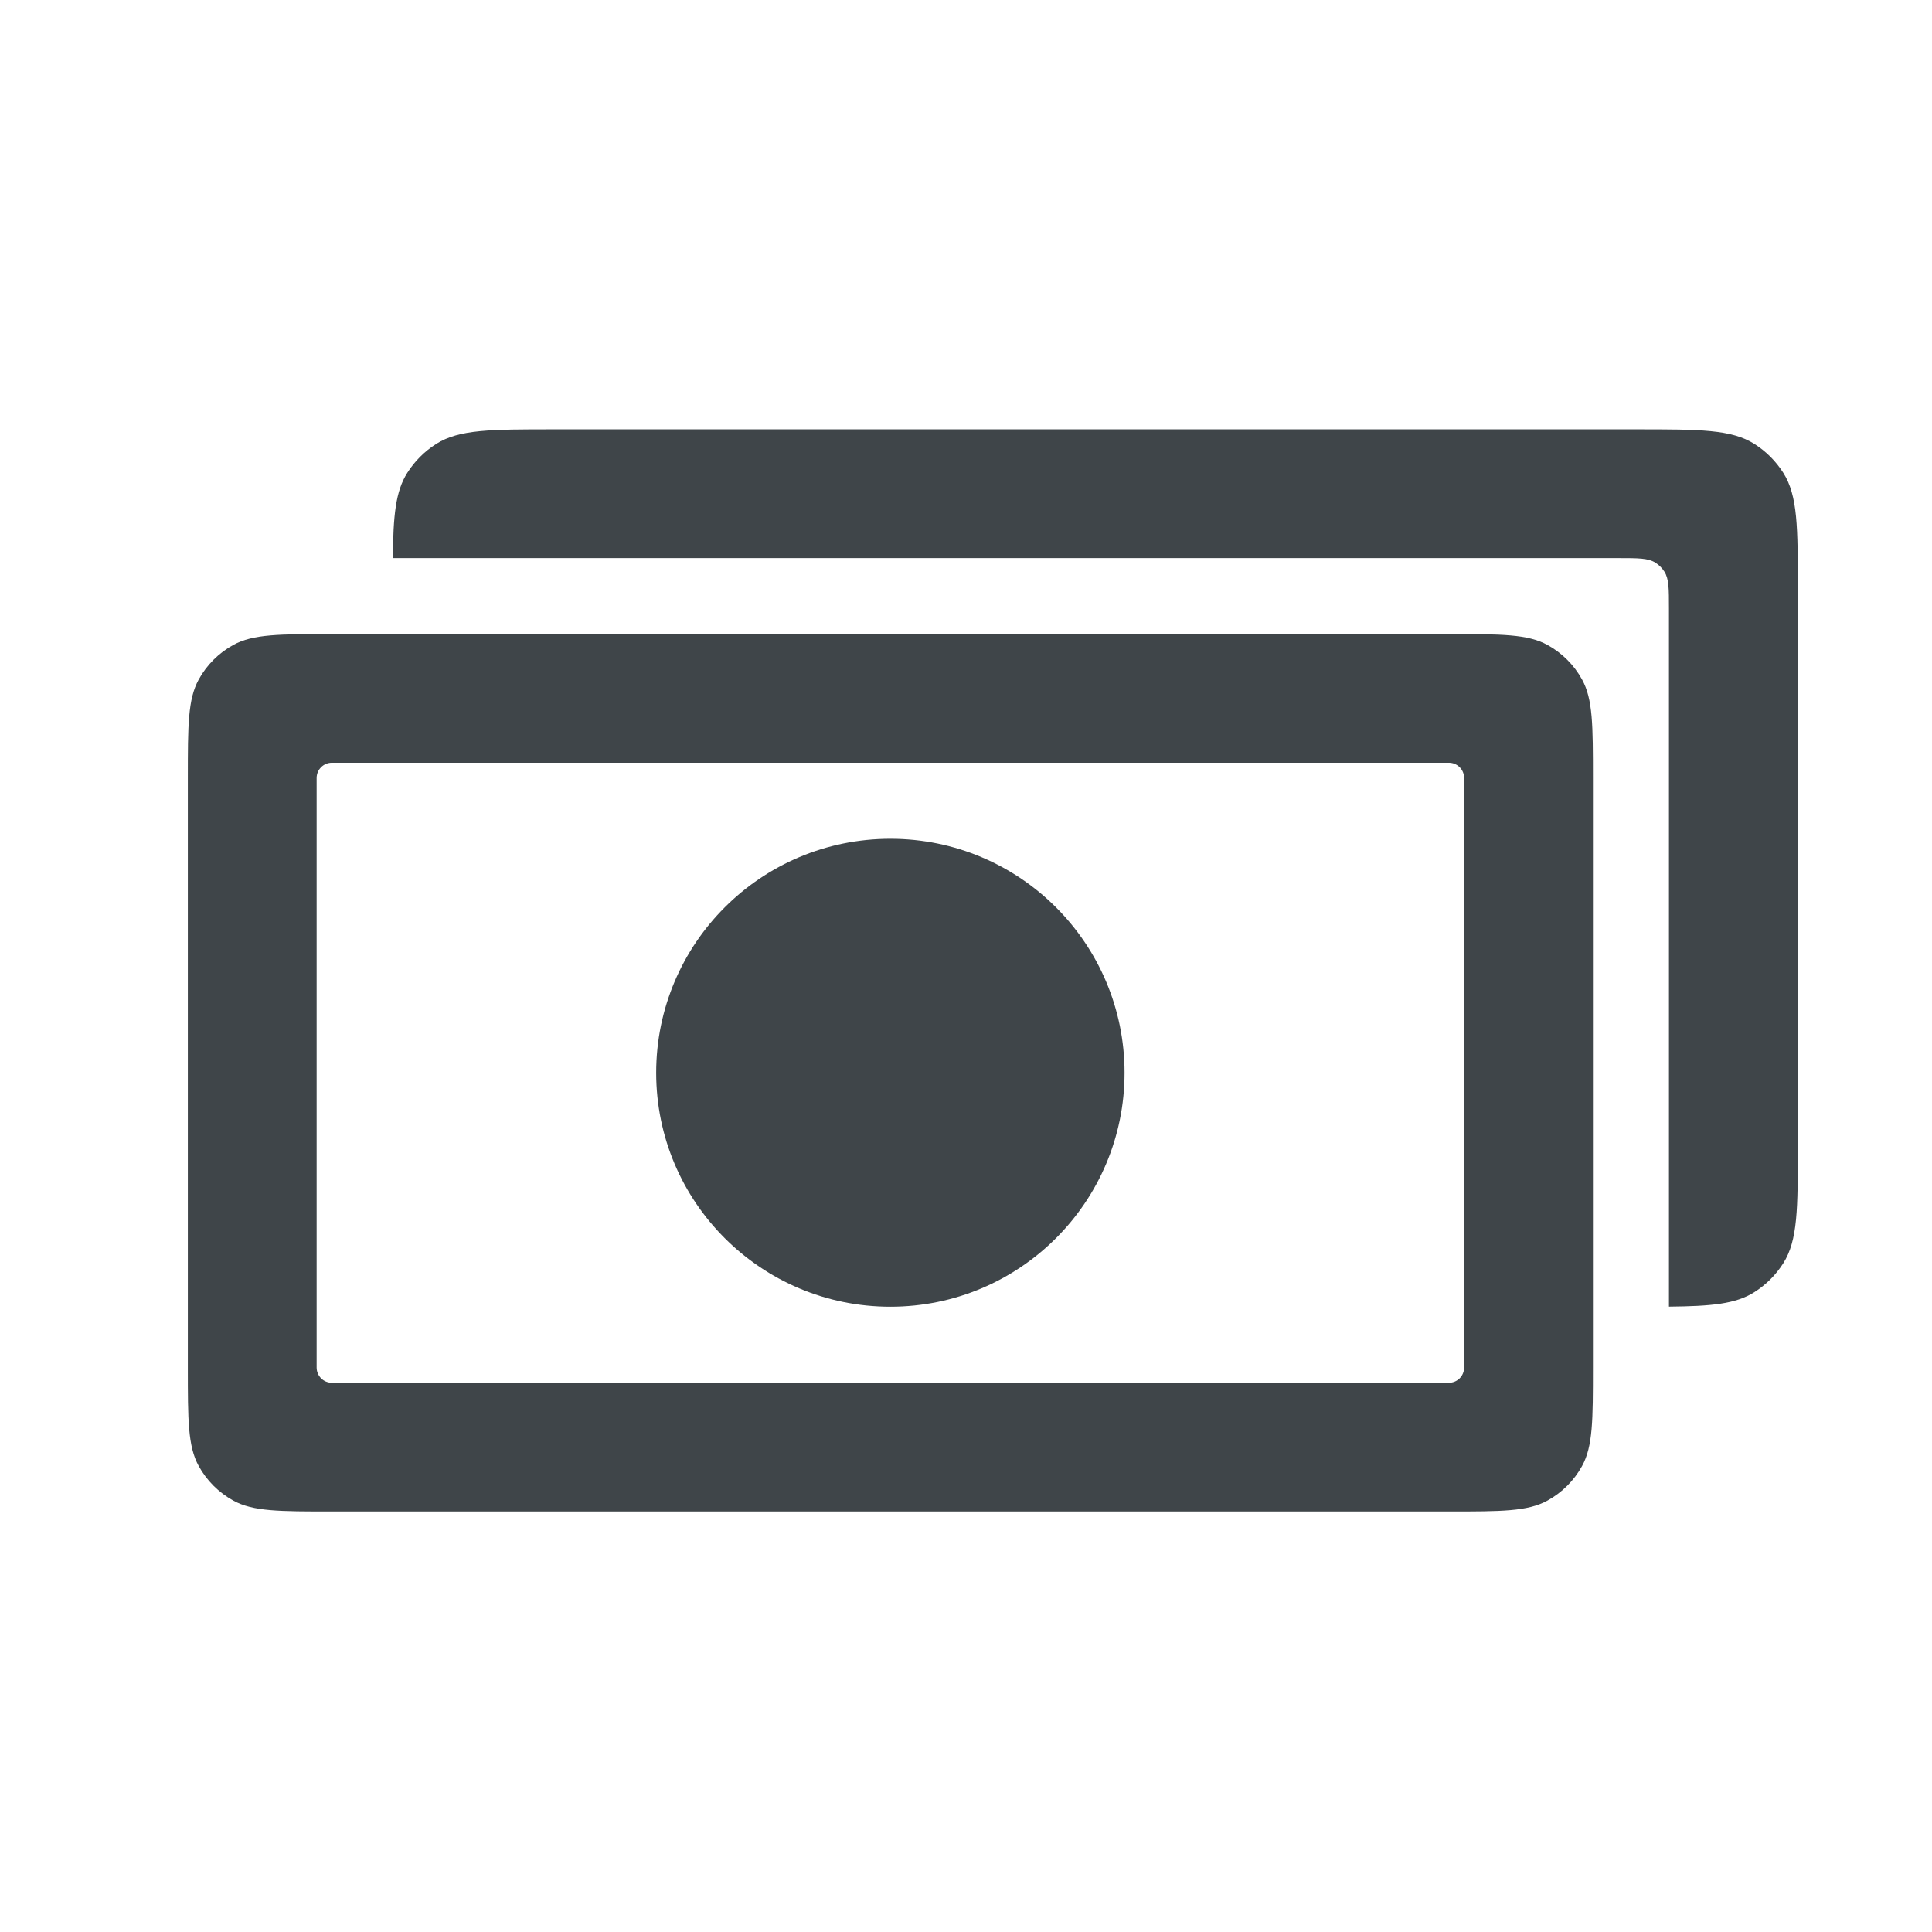 <svg width="72" height="72" viewBox="0 0 72 72" fill="none" xmlns="http://www.w3.org/2000/svg">
<path d="M14.64 20.798H60.321C61.056 20.798 61.423 20.798 61.691 20.968C61.827 21.054 61.942 21.169 62.028 21.304C62.197 21.572 62.197 21.939 62.197 22.673V48.695C63.776 48.679 64.683 48.597 65.38 48.155C65.814 47.88 66.181 47.513 66.457 47.079C67 46.224 67 45.049 67 42.699V21.999C67 19.649 67 18.474 66.457 17.619C66.181 17.186 65.814 16.818 65.38 16.543C64.523 16 63.347 16 60.996 16H20.641C18.289 16 17.113 16 16.257 16.543C15.823 16.818 15.455 17.186 15.18 17.619C14.738 18.314 14.655 19.221 14.64 20.798Z" fill="#3F4549"/>
<path d="M33.182 48.698C38.002 48.698 41.909 44.794 41.909 39.979C41.909 35.163 38.002 31.259 33.182 31.259C28.362 31.259 24.454 35.163 24.454 39.979C24.454 44.794 28.362 48.698 33.182 48.698Z" fill="#3F4549"/>
<path fill-rule="evenodd" clip-rule="evenodd" d="M7.405 25.324C7 26.06 7 27.037 7 28.992V50.965C7 52.92 7 53.898 7.405 54.633C7.704 55.177 8.152 55.624 8.696 55.923C9.432 56.328 10.411 56.328 12.367 56.328H53.996C55.953 56.328 56.931 56.328 57.667 55.923C58.212 55.624 58.66 55.177 58.959 54.633C59.364 53.898 59.364 52.92 59.364 50.965V28.992C59.364 27.037 59.364 26.06 58.959 25.324C58.66 24.78 58.212 24.333 57.667 24.034C56.931 23.63 55.953 23.63 53.996 23.63H12.367C10.411 23.63 9.432 23.63 8.696 24.034C8.152 24.333 7.704 24.78 7.405 25.324ZM53.996 28.425H12.367C12.054 28.425 11.8 28.679 11.8 28.992V50.965C11.8 51.279 12.054 51.532 12.367 51.532H53.996C54.31 51.532 54.563 51.279 54.563 50.965V28.992C54.563 28.679 54.31 28.425 53.996 28.425Z" fill="#3F4549"/>
</svg>

